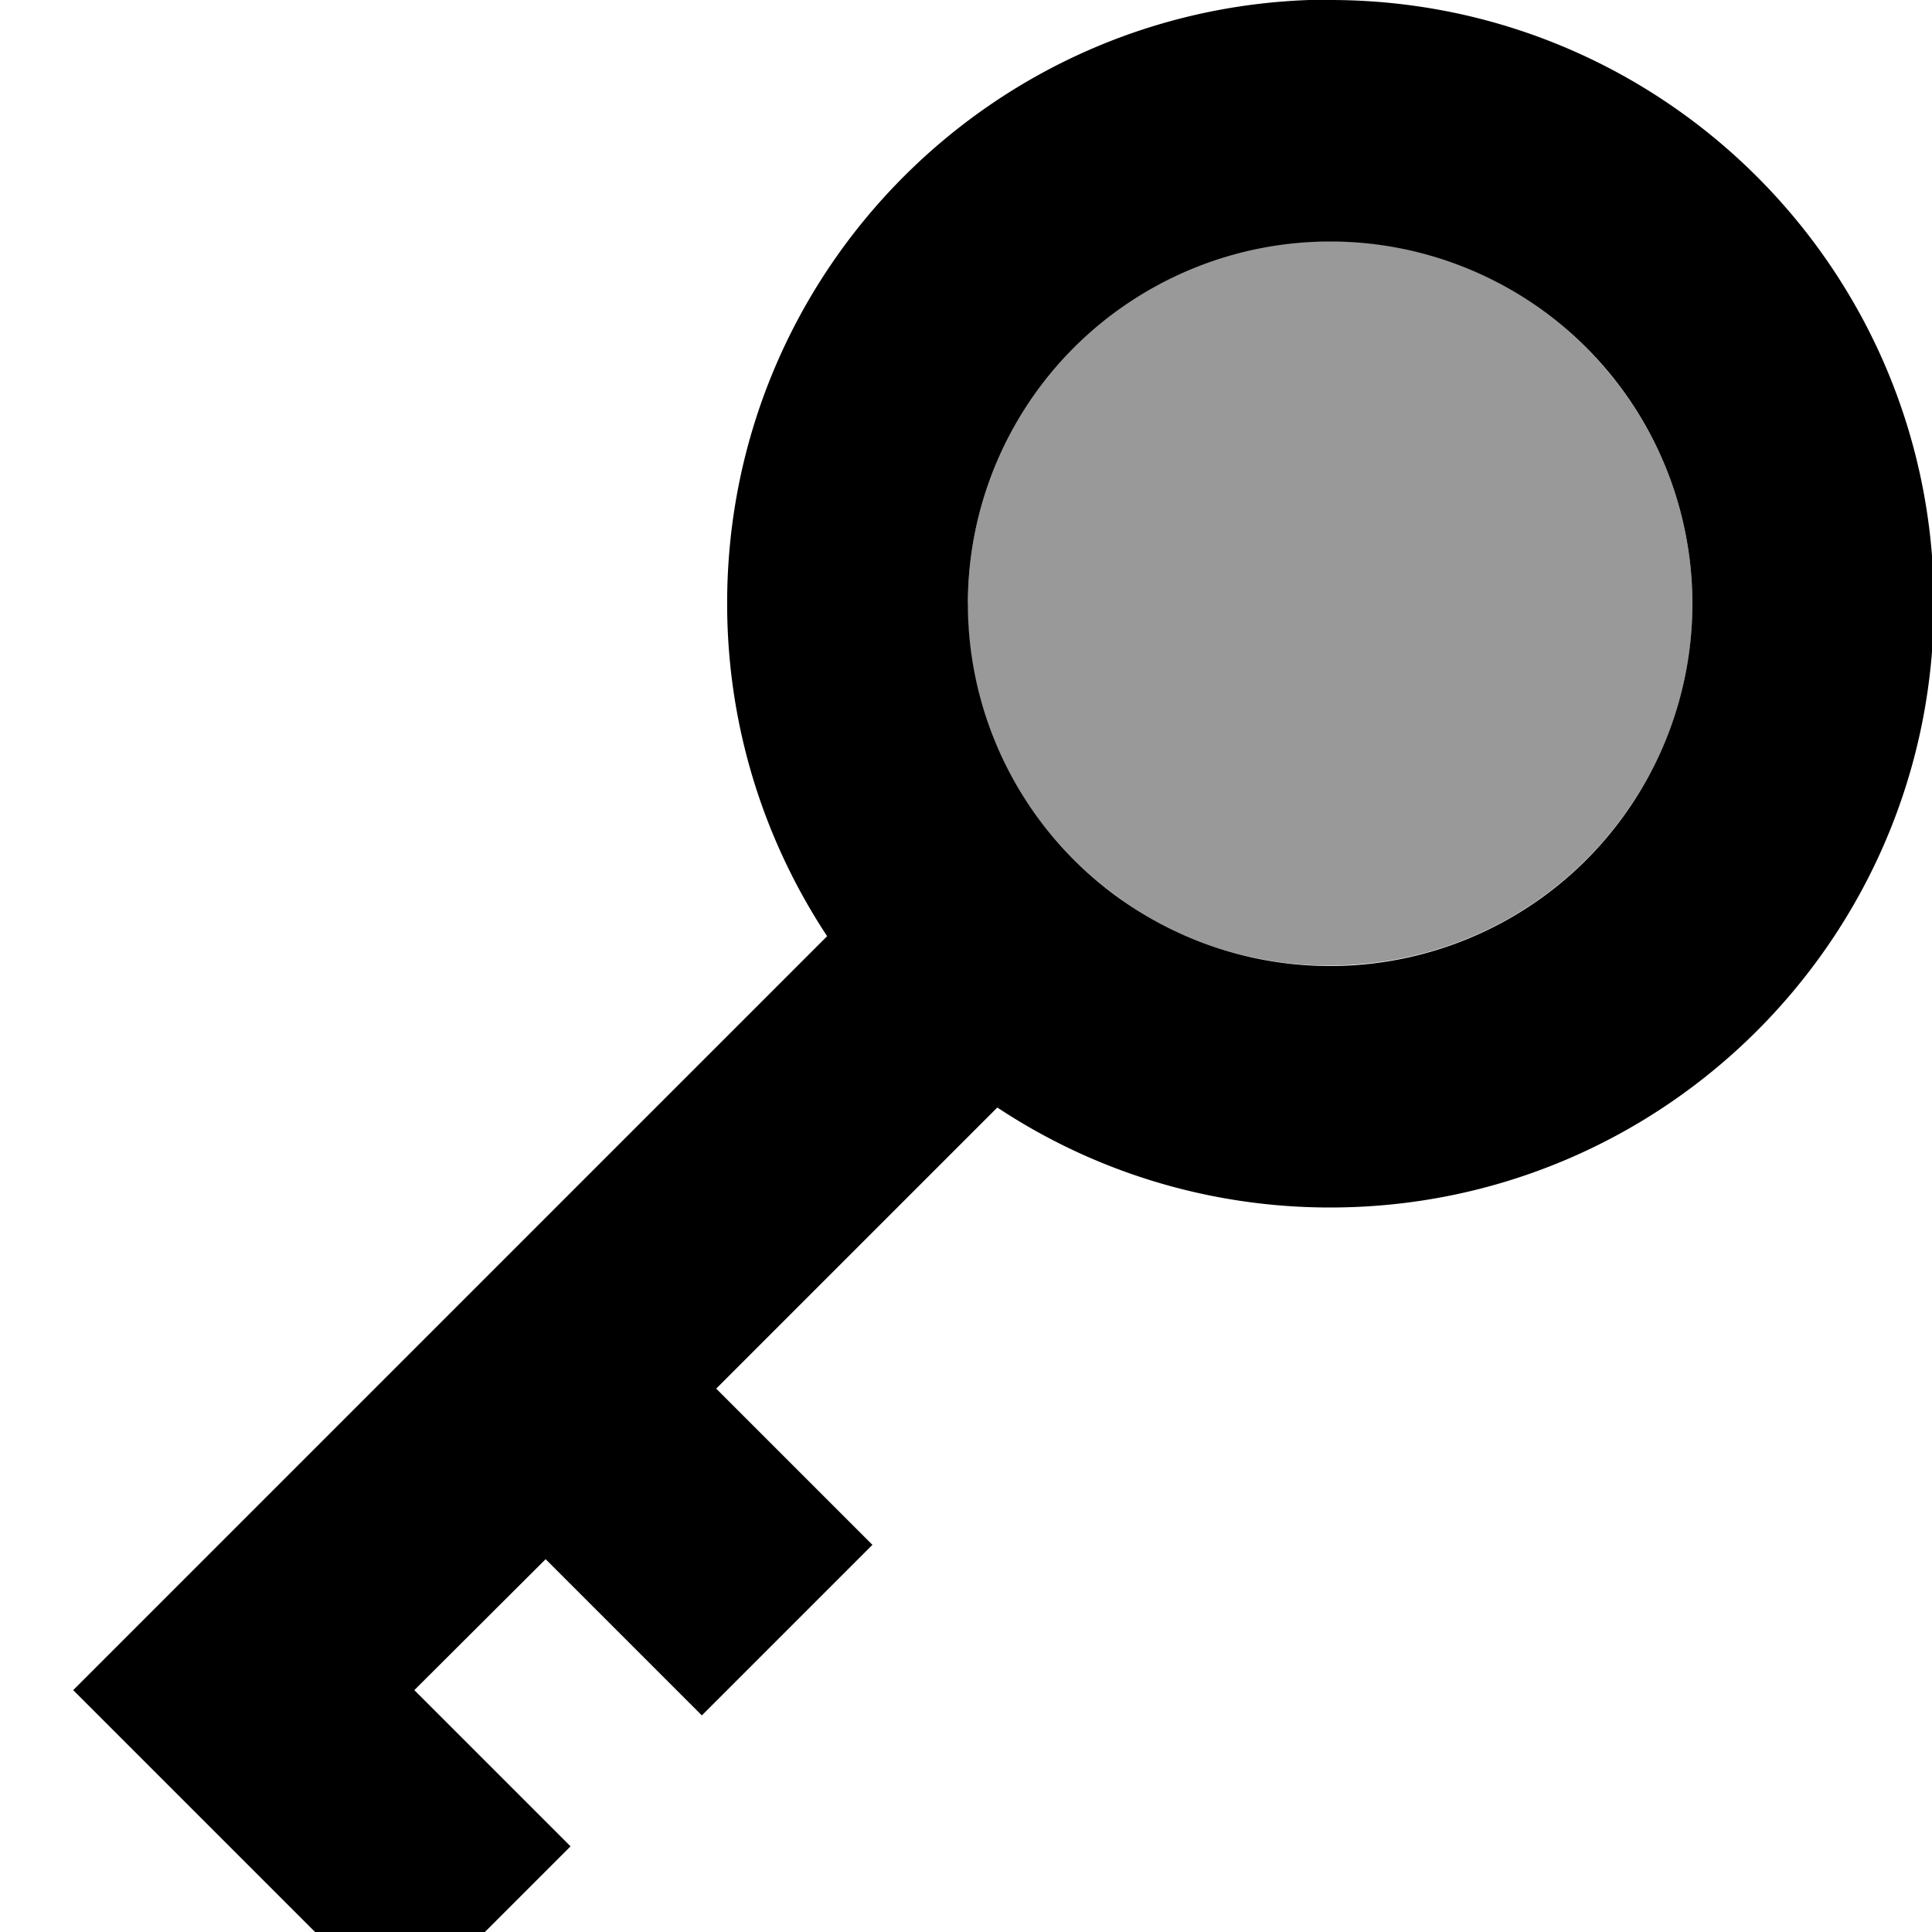 <svg xmlns="http://www.w3.org/2000/svg" viewBox="0 0 512 512"><!--! Font Awesome Pro 7.1.0 by @fontawesome - https://fontawesome.com License - https://fontawesome.com/license (Commercial License) Copyright 2025 Fonticons, Inc. --><path opacity=".4" fill="currentColor" d="M256.5 160c0-32 15.7-60.4 39.8-77.9 .1-.1 .2-.1 .3-.2 .9-.7 1.6-1.2 2.1-1.5 0 0 .1 0 .1-.1 5.1-3.5 10.6-6.4 16.3-8.9 11.5-4.9 24.1-7.5 37.4-7.5 6.6 0 13.1 .7 19.3 2 43.7 9 76.6 47.7 76.7 94s-32.9 85.1-76.7 94c-6.2 1.3-12.7 1.9-19.4 2-13.3 0-25.9-2.7-37.4-7.5-5.7-2.4-11.2-5.4-16.3-8.9 0 0-.1 0-.1-.1-.5-.3-1.2-.8-2.1-1.5-.1-.1-.2-.1-.3-.2-24.1-17.4-39.8-45.8-39.8-77.9z"/><path fill="currentColor" d="M352.5 0c88.4 0 160 71.6 160 160s-71.6 160-160 160c-32.6 0-63-9.8-88.2-26.5l-74.5 74.5 41.4 41.4-45.2 45.2-41.4-41.4-34.8 34.7 41.4 41.4-45.2 45.2-86.6-86.6 199.8-199.8c-16.7-25.3-26.5-55.6-26.5-88.2 0-88.4 71.6-160 160-160zm0 64a96 96 0 1 0 0 192 96 96 0 1 0 0-192z"/></svg>